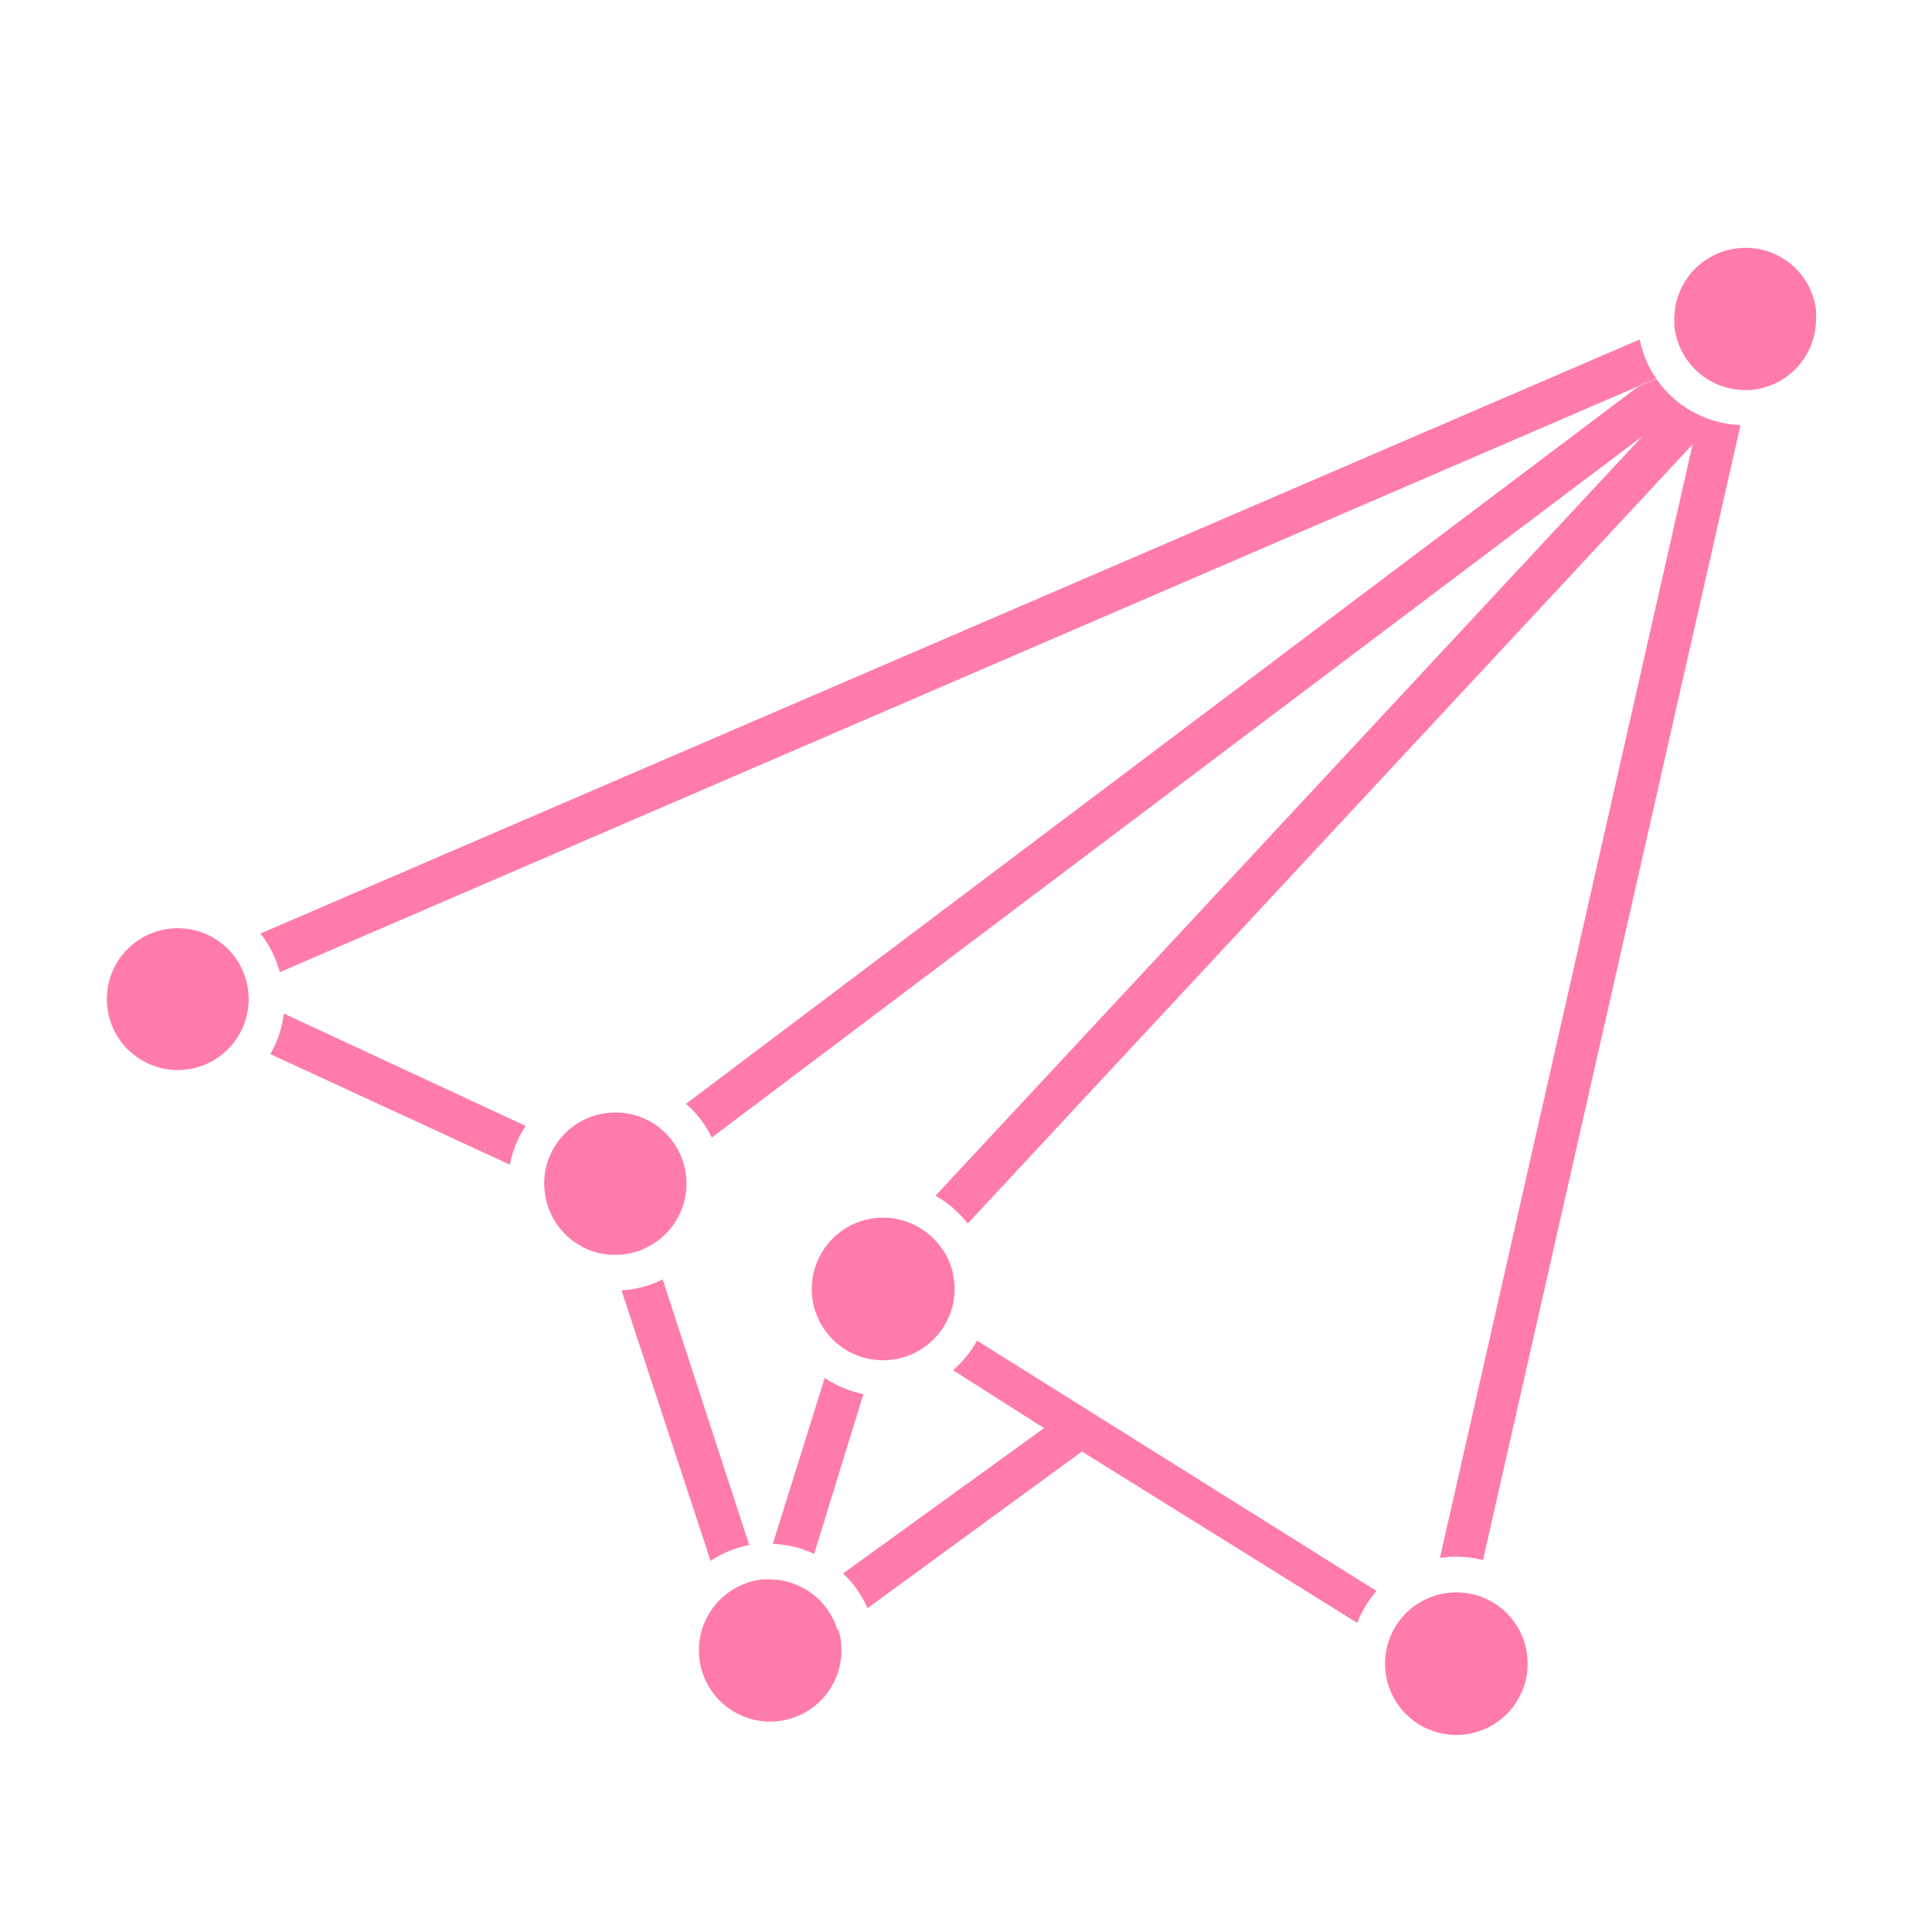 <svg id="Layer_1" data-name="Layer 1" xmlns="http://www.w3.org/2000/svg" viewBox="0 0 100 100"><defs><style>.cls-1{fill:#ff7bac;}</style></defs><title>logo-paperplane</title><path class="cls-1" d="M14.69,52.46a5.49,5.49,0,0,1-.7,2.1l12.4,5.72a5.5,5.5,0,0,1,.82-2Z"/><path class="cls-1" d="M44.69,72.16a5.51,5.51,0,0,1-2-.84L40,79.91a5.5,5.5,0,0,1,2.14.52Z"/><path class="cls-1" d="M34.3,66.22a5.49,5.49,0,0,1-2.13.57l4.61,14a5.5,5.5,0,0,1,2-.82Z"/><path class="cls-1" d="M84.78,20l.81-.61a5.5,5.5,0,0,1-.72-1.82L13.48,48.32a5.53,5.53,0,0,1,1,2Z"/><path class="cls-1" d="M85.73,19.61l-.95.41L35.51,57.13a5.57,5.57,0,0,1,1.33,1.75L85,22.59,48.42,61.89a5.58,5.58,0,0,1,1.67,1.44L87.61,23,74.53,80.64a5.55,5.55,0,0,1,2.23.11L90.09,22A5.54,5.54,0,0,1,85.73,19.61Z"/><path class="cls-1" d="M84.78,20l.95-.41-.13-.21Z"/><path class="cls-1" d="M50.57,69.39a5.57,5.57,0,0,1-1.24,1.53l4.71,3L43.64,81.44a5.56,5.56,0,0,1,1.26,1.8L56,75.13,70.25,84a5.55,5.55,0,0,1,1-1.65Z"/><path class="cls-1" d="M12.87,51.62a3.67,3.67,0,1,0,0,.19Q12.88,51.72,12.87,51.62Z"/><path class="cls-1" d="M94,16.19v-.13a3.67,3.67,0,0,0-.9-2l-.15-.16a3.69,3.69,0,0,0-6.29,2.61c0,.11,0,.22,0,.32a3.66,3.66,0,0,0,.45,1.46,3.7,3.7,0,0,0,3.23,1.9h.2A3.69,3.69,0,0,0,94,16.5C94,16.39,94,16.29,94,16.19Z"/><path class="cls-1" d="M76.35,82.55a3.69,3.69,0,1,0,2.72,3.56A3.68,3.68,0,0,0,76.35,82.55Z"/><path class="cls-1" d="M39.47,81.77h-.06l0,.09Z"/><path class="cls-1" d="M43.35,84.38a3.69,3.69,0,0,0-3.53-2.63l-.35,0,0,.09,0-.09a3.69,3.69,0,1,0,3.93,2.61Z"/><polygon class="cls-1" points="32.48 60.67 32.48 60.66 32.48 60.67 32.48 60.67"/><polygon class="cls-1" points="32.47 60.65 32.46 60.66 32.48 60.66 32.47 60.65"/><path class="cls-1" d="M35.31,60A3.71,3.71,0,0,0,34,58.27a3.69,3.69,0,0,0-5.83,2.82c0,.06,0,.12,0,.18a3.69,3.69,0,0,0,3.42,3.68h.27A3.69,3.69,0,0,0,35.31,60Zm-2.83.65h0Z"/><path class="cls-1" d="M48.8,64.7a3.71,3.71,0,0,0-1.7-1.4,3.69,3.69,0,1,0,.54,6.56A3.71,3.71,0,0,0,49,68.4a3.68,3.68,0,0,0-.19-3.7Z"/></svg>